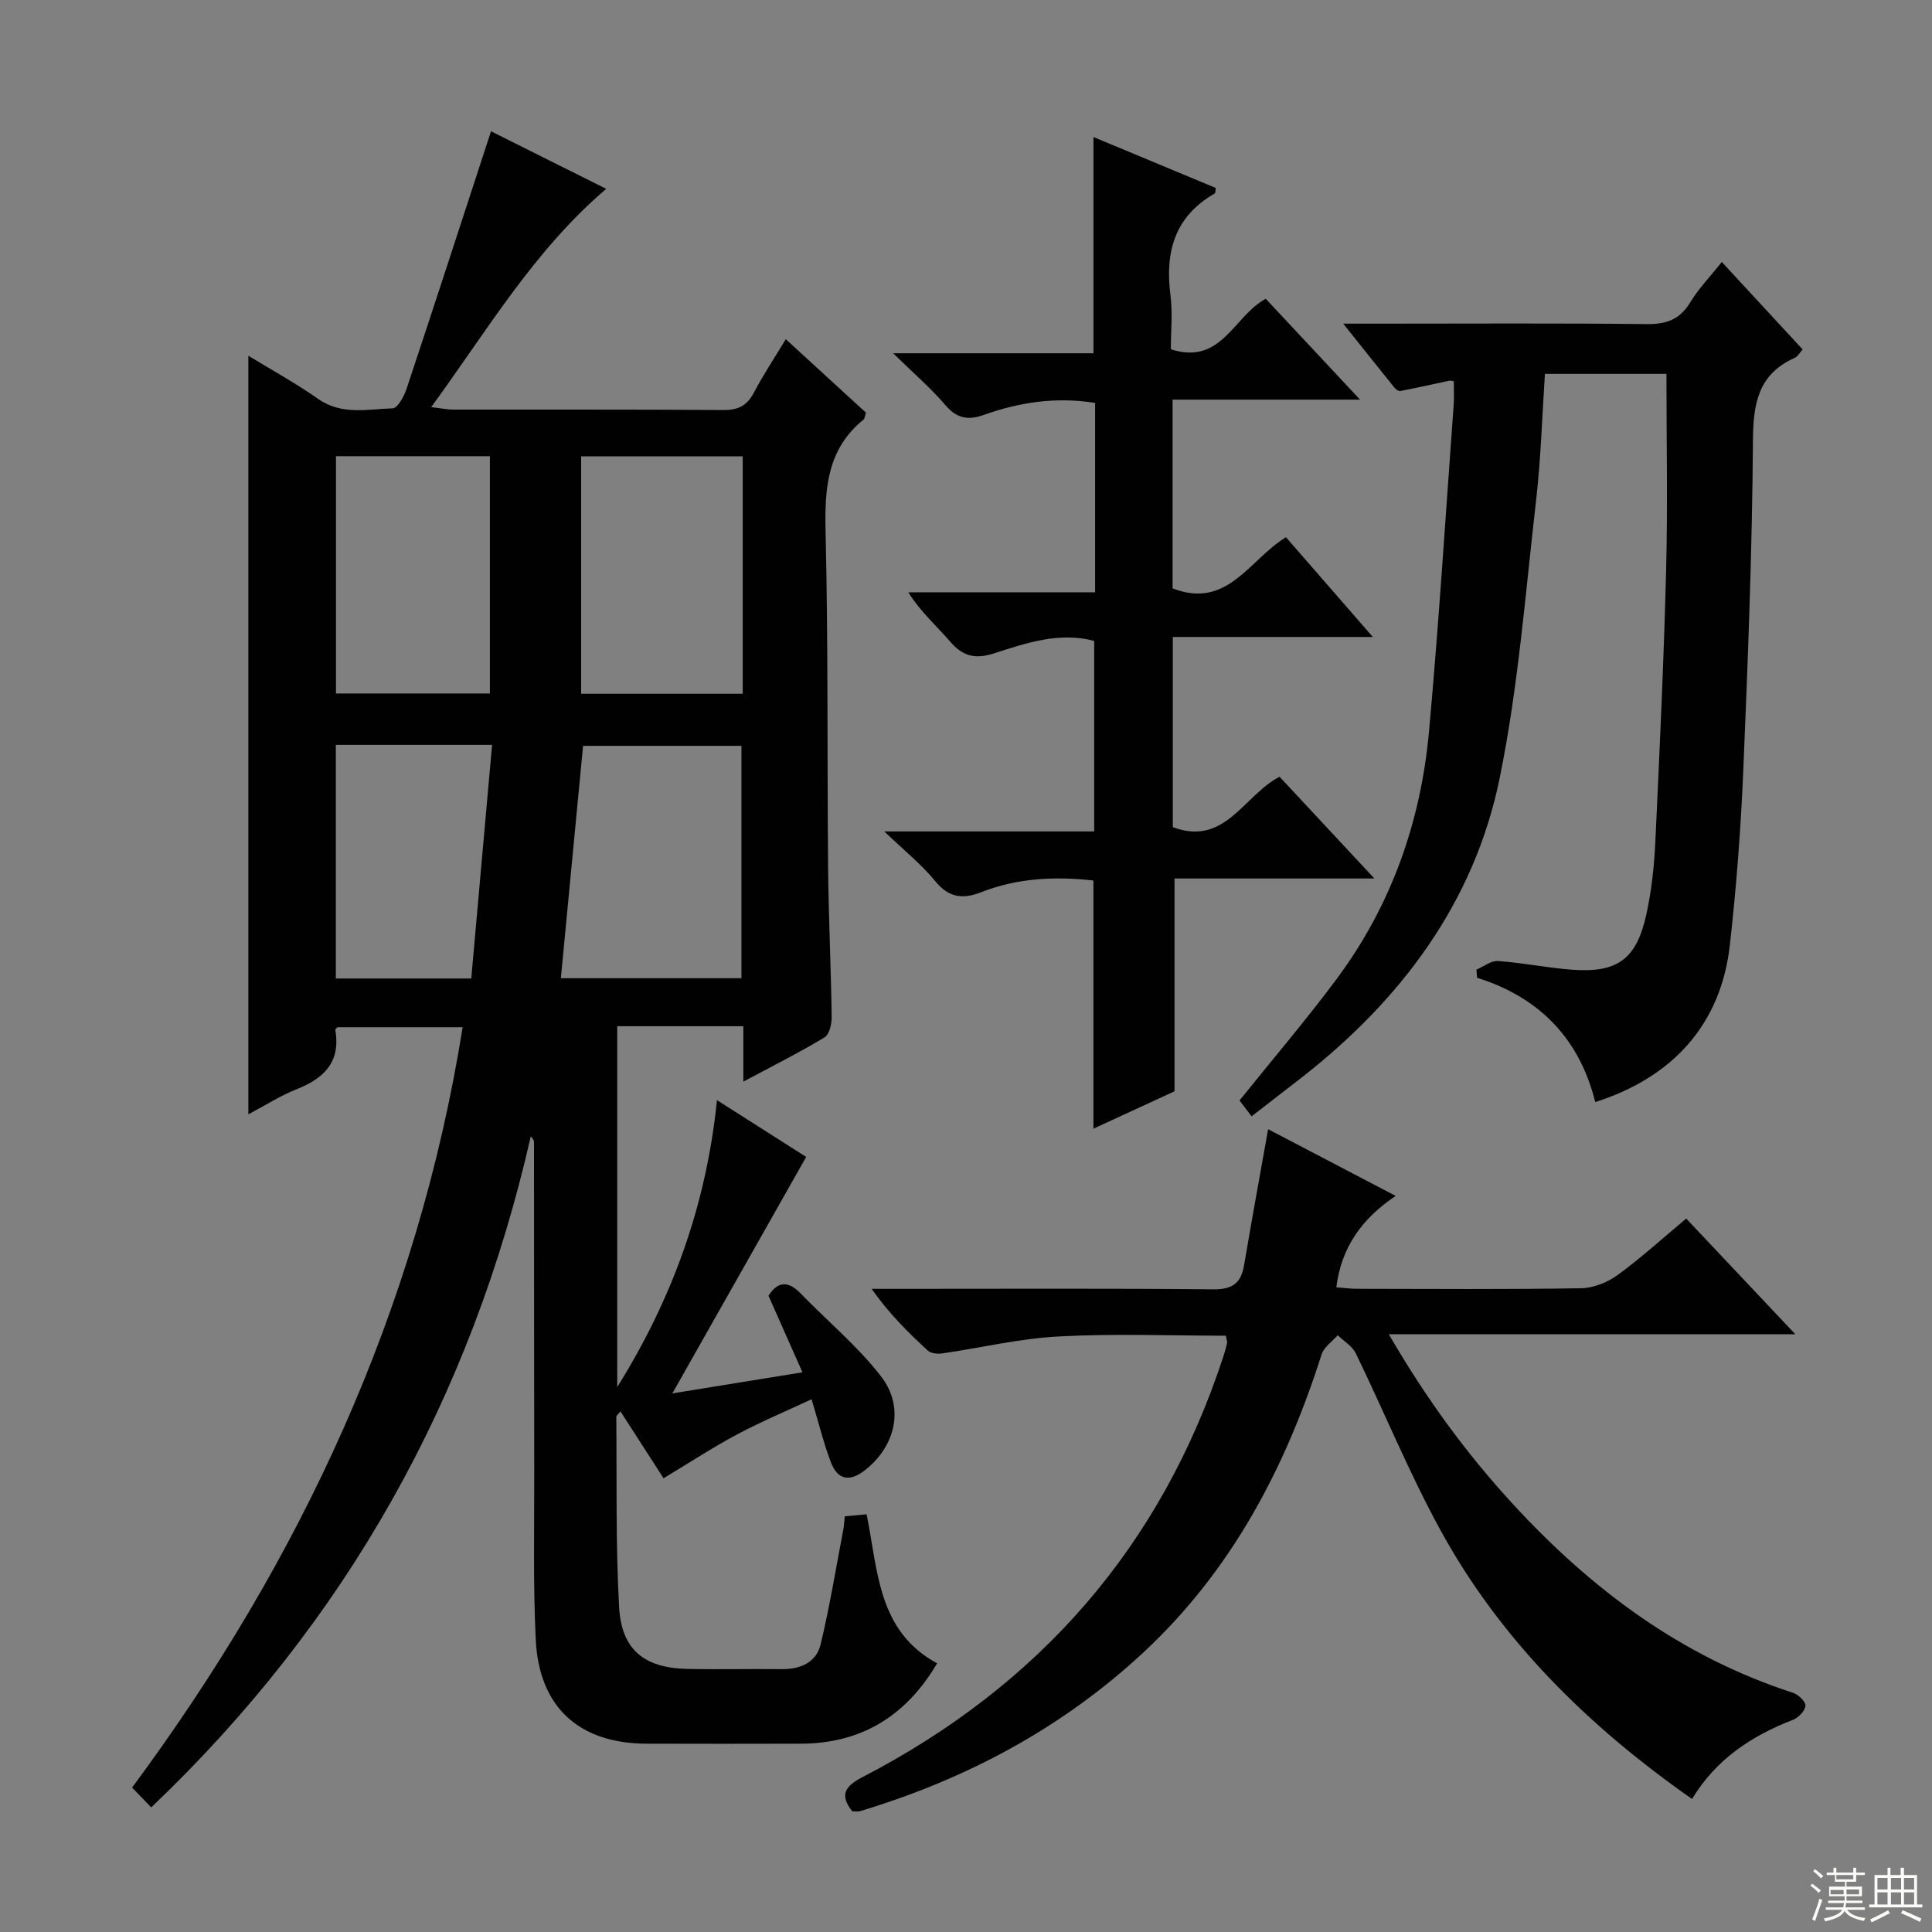 <svg enable-background="new 0 0 400 400" viewBox="0 0 400 400" xmlns="http://www.w3.org/2000/svg"><rect x="0" y="0" width="400" height="400" fill="#808080" stroke="none"/><g fill="#010102"><path d="m153.9 212.47c-8.89 0-17.31 0-26.11 0v74.71c11.29-18.08 18.43-37.52 20.65-59.41 6.55 4.17 12.93 8.23 18.47 11.76-9.12 16.12-18.13 32.04-27.71 48.96 9.39-1.52 17.66-2.87 26.94-4.37-2.5-5.62-4.74-10.67-7.03-15.85 1.88-2.97 4.03-3.18 6.66-.47 5.54 5.72 11.77 10.88 16.61 17.12 5 6.44 3.03 14.49-3.26 19.44-3.14 2.47-5.66 2.11-7.07-1.56-1.54-4-2.54-8.2-4.02-13.1-5.06 2.37-10.34 4.58-15.38 7.26-5.09 2.71-9.93 5.89-15.27 9.1-2.83-4.39-5.84-9.06-8.92-13.85-.49.61-.86.86-.86 1.11.12 13.14-.14 26.31.58 39.41.49 8.85 5.22 12.6 14.07 12.8 6.5.14 13-.03 19.5.05 3.92.05 7.24-1.33 8.16-5.16 1.88-7.83 3.17-15.81 4.69-23.74.15-.8.18-1.61.3-2.75 1.53-.13 2.96-.26 4.52-.4 2.38 11.58 2.22 24.13 14.6 30.84-6.38 10.83-15.6 16.61-28.2 16.64-10.67.03-21.33.03-32 0-13.92-.05-22.22-7.54-22.9-21.54-.55-11.47-.29-22.99-.31-34.49-.04-22.83-.03-45.66-.05-68.5 0-.32-.15-.64-.67-1.2-12.31 54.1-38.15 100.41-78.58 138.92-1.26-1.3-2.39-2.48-3.96-4.1 34.89-47.12 59.06-98.79 68.44-157.43-8.76 0-17.27 0-25.91 0-.09.11-.49.4-.45.62 1.12 6.59-2.35 9.98-8.02 12.22-3.35 1.33-6.44 3.32-9.99 5.2 0-52.46 0-104.4 0-157.06 4.99 3.05 9.9 5.74 14.45 8.94 4.9 3.44 10.25 2.1 15.44 1.95 1.02-.03 2.36-2.51 2.88-4.08 5.86-17.61 11.58-35.26 17.47-53.28 7.17 3.58 15.39 7.69 23.85 11.92-15 12.81-24.58 29.25-36.24 45.19 2.12.25 3.33.51 4.54.51 18.67.03 37.33-.05 56 .09 3.08.02 4.88-.94 6.29-3.63 1.9-3.63 4.19-7.06 6.59-11.03 5.83 5.35 11.29 10.35 16.59 15.2-.26.82-.26 1.25-.47 1.42-7.56 6.11-8.1 14.28-7.88 23.28.55 23.15.31 46.32.52 69.48.1 10.31.6 20.62.74 30.94.02 1.45-.49 3.64-1.51 4.25-5.21 3.14-10.67 5.87-16.78 9.14 0-4.35 0-7.76 0-11.47zm-37.78-9.94h37.39c0-16.28 0-32.26 0-48.11-11.31 0-22.2 0-32.79 0-1.54 16.16-3.05 31.95-4.6 48.11zm37.65-108.04c-11.43 0-22.32 0-33.45 0v49.15h33.45c0-16.48 0-32.58 0-49.15zm-84.21-.04v49.13h31.87c0-16.63 0-32.83 0-49.13-10.82 0-21.22 0-31.87 0zm-.03 59.77v48.37h28.04c1.44-16.13 2.86-32.16 4.31-48.37-11.32 0-21.61 0-32.35 0z"/><path d="m350.32 372.46c-21.57-15.1-39.71-32.97-52.21-55.88-6.43-11.78-11.53-24.28-17.4-36.37-.73-1.51-2.47-2.53-3.75-3.77-1.14 1.32-2.86 2.46-3.34 3.99-7.48 23.5-18.64 44.75-36.96 61.76-16.9 15.68-36.67 26.19-58.63 32.8-.45.14-.98.02-1.58.02-2.71-3.42-1.47-5.22 2.16-7.1 36.55-18.95 61.77-47.7 74.65-86.99.31-.94.58-1.9.8-2.87.06-.28-.1-.6-.26-1.51-11.47 0-23.09-.46-34.65.16-8.06.43-16.05 2.35-24.08 3.51-.96.14-2.33.01-2.97-.58-4.12-3.79-8.09-7.73-11.64-12.79h5.24c21.83 0 43.66-.11 65.49.1 3.94.04 5.75-1.25 6.38-4.97 1.55-9.15 3.22-18.29 4.98-28.18 8.55 4.47 17.12 8.95 26.41 13.81-6.9 4.63-11.25 10.55-12.29 18.92 1.35.1 2.76.3 4.17.31 15.5.02 31 .14 46.49-.11 2.56-.04 5.46-1.2 7.56-2.73 4.82-3.5 9.24-7.54 14.22-11.7 7.38 7.83 14.53 15.41 22.59 23.95-28.38 0-55.79 0-84.16 0 7.71 13.31 16.03 24.64 25.58 35.04 16.23 17.67 34.95 31.71 58.09 39.19 1.1.36 2.64 1.82 2.59 2.67-.07 1.05-1.42 2.47-2.54 2.91-8.57 3.32-15.94 8.13-20.94 16.41z"/><path d="m259.13 231.12c-1.07-1.4-1.92-2.51-2.5-3.28 6.93-8.63 13.85-16.73 20.18-25.25 11.27-15.18 17.37-32.52 19.06-51.23 2.04-22.5 3.45-45.05 5.1-67.58.12-1.63.02-3.28.02-4.86-.55-.08-.72-.14-.87-.11-3.4.72-6.8 1.49-10.22 2.15-.35.07-.93-.38-1.22-.73-3.31-4.1-6.59-8.23-10.58-13.22h7.24c18.49 0 36.99-.12 55.48.09 4.07.05 6.9-.85 9.09-4.45 1.78-2.93 4.23-5.46 6.57-8.41 5.68 6.15 11.1 12 16.74 18.11-.61.67-1.01 1.46-1.64 1.74-7.53 3.37-8.6 9.38-8.65 17.04-.16 22.78-1.04 45.57-2 68.34-.51 12.11-1.43 24.22-2.79 36.26-1.82 16.1-11.56 27.26-27.86 32.44-3.23-12.98-11.43-21.65-24.46-25.73-.05-.56-.1-1.13-.14-1.69 1.5-.63 3.04-1.89 4.49-1.78 5.13.36 10.21 1.42 15.34 1.8 9.38.69 13.32-2.18 15.36-11.49 1.06-4.84 1.6-9.85 1.84-14.81.89-18.77 1.76-37.55 2.24-56.33.35-13.44.07-26.89.07-40.73-7.22 0-15.78 0-25.16 0-.58 8.66-.83 17.57-1.85 26.39-2.2 19.11-3.67 38.41-7.5 57.21-5.29 25.97-20.55 46.15-41.29 62.3-3.28 2.52-6.54 5.05-10.09 7.81z"/><path d="m226.39 73.14c0-15.14 0-29.54 0-44.77 8.49 3.53 16.93 7.05 25.33 10.55-.1.59-.06 1.04-.21 1.13-8.3 4.74-10.34 12.09-9.18 21.06.48 3.74.08 7.58.08 11.21 10.55 3.37 12.94-6.85 19.65-10.46 6.16 6.59 12.49 13.36 19.52 20.88-13.4 0-25.93 0-38.81 0v39.07c11.35 4.43 15.85-5.92 23.47-10.59 5.78 6.64 11.52 13.23 17.99 20.66-14.32 0-27.67 0-41.41 0v39.37c10.81 4.07 14.65-6.58 22.1-10.43 6.26 6.72 12.57 13.49 19.63 21.06-14.5 0-28.03 0-41.38 0v44.06c-4.93 2.27-10.74 4.95-16.79 7.74 0-17.41 0-34.25 0-51.38-7.86-.89-15.71-.54-23.29 2.44-3.81 1.5-6.7 1.09-9.49-2.34s-6.33-6.24-10.51-10.26h43.45c0-13.37 0-26.27 0-39.44-7.15-1.92-13.99.39-20.69 2.56-3.91 1.27-6.51.65-9.14-2.43-2.77-3.23-6.04-6.05-8.66-10.2h38.68c0-13.5 0-26.27 0-39.21-8.07-1.29-15.66-.16-23.1 2.5-3.06 1.1-5.48.78-7.82-1.96-3.01-3.53-6.58-6.59-10.89-10.82z"/></g><path d="m374.8 390.4.4-.4c.7.5 1.3 1 1.8 1.4l-.5.5c-.5-.6-1.1-1.1-1.7-1.5zm1 7.3-.6-.3c.5-1.4 1.1-2.8 1.5-4.3.2.1.4.2.6.3-.5 1.3-1 2.8-1.5 4.3zm-.4-10.3.4-.4c.4.3 1 .8 1.7 1.4l-.5.5c-.4-.5-1-1-1.6-1.5zm2.5.3h1.7v-1h.6v1h3.5v-1h.6v1h1.8v.5h-1.8v1.4h-2v1h3.2v2h-3.2v.9h3.3v.5h-3.4c0 .3-.1.6-.1.9h4v.5h-3.7c.7.9 1.9 1.5 3.8 1.7-.1.2-.2.4-.3.6-2.1-.4-3.5-1.1-4-2.1-.4 1-1.8 1.7-4 2.2-.1-.2-.2-.4-.3-.6 2.1-.4 3.4-1 3.8-1.8h-3.4v-.5h3.6c.1-.3.1-.6.2-.9h-3.3v-.5h3.4c0-.3 0-.6 0-.9h-3.2v-2h3.3v-1h-2.1v-1.4h-1.7v-.5zm1.1 3.5v1h2.7c0-.3 0-.4 0-.4 0-.1 0-.2 0-.2 0-.1 0-.2 0-.3h-2.7zm1.2-3v.9h3.5v-.9zm4.7 3h-2.6v.6.4h2.6z" fill="#fbfcfa"/><path d="m393.6 386.7h.6v1.5h2.7v6.1h1.1v.6h-11v-.6h1.1v-6.1h2.7v-1.5h.6v1.5h2.1v-1.5zm-2.7 8.8.4.6c-1.2.6-2.5 1.3-3.8 1.9-.1-.2-.2-.4-.3-.6 1.2-.6 2.5-1.2 3.7-1.9zm-2.2-6.7v2.4h2.1v-2.4zm0 3v2.5h2.1v-2.5zm2.8-3v2.4h2.1v-2.4zm0 3v2.5h2.1v-2.5zm6 6.1c-1.4-.7-2.7-1.3-3.9-1.8l.3-.6c1.5.6 2.7 1.2 3.9 1.7zm-1.2-9.1h-2.1v2.4h2.1zm-2.1 3v2.5h2.1v-2.5z" fill="#fbfcfa"/></svg>